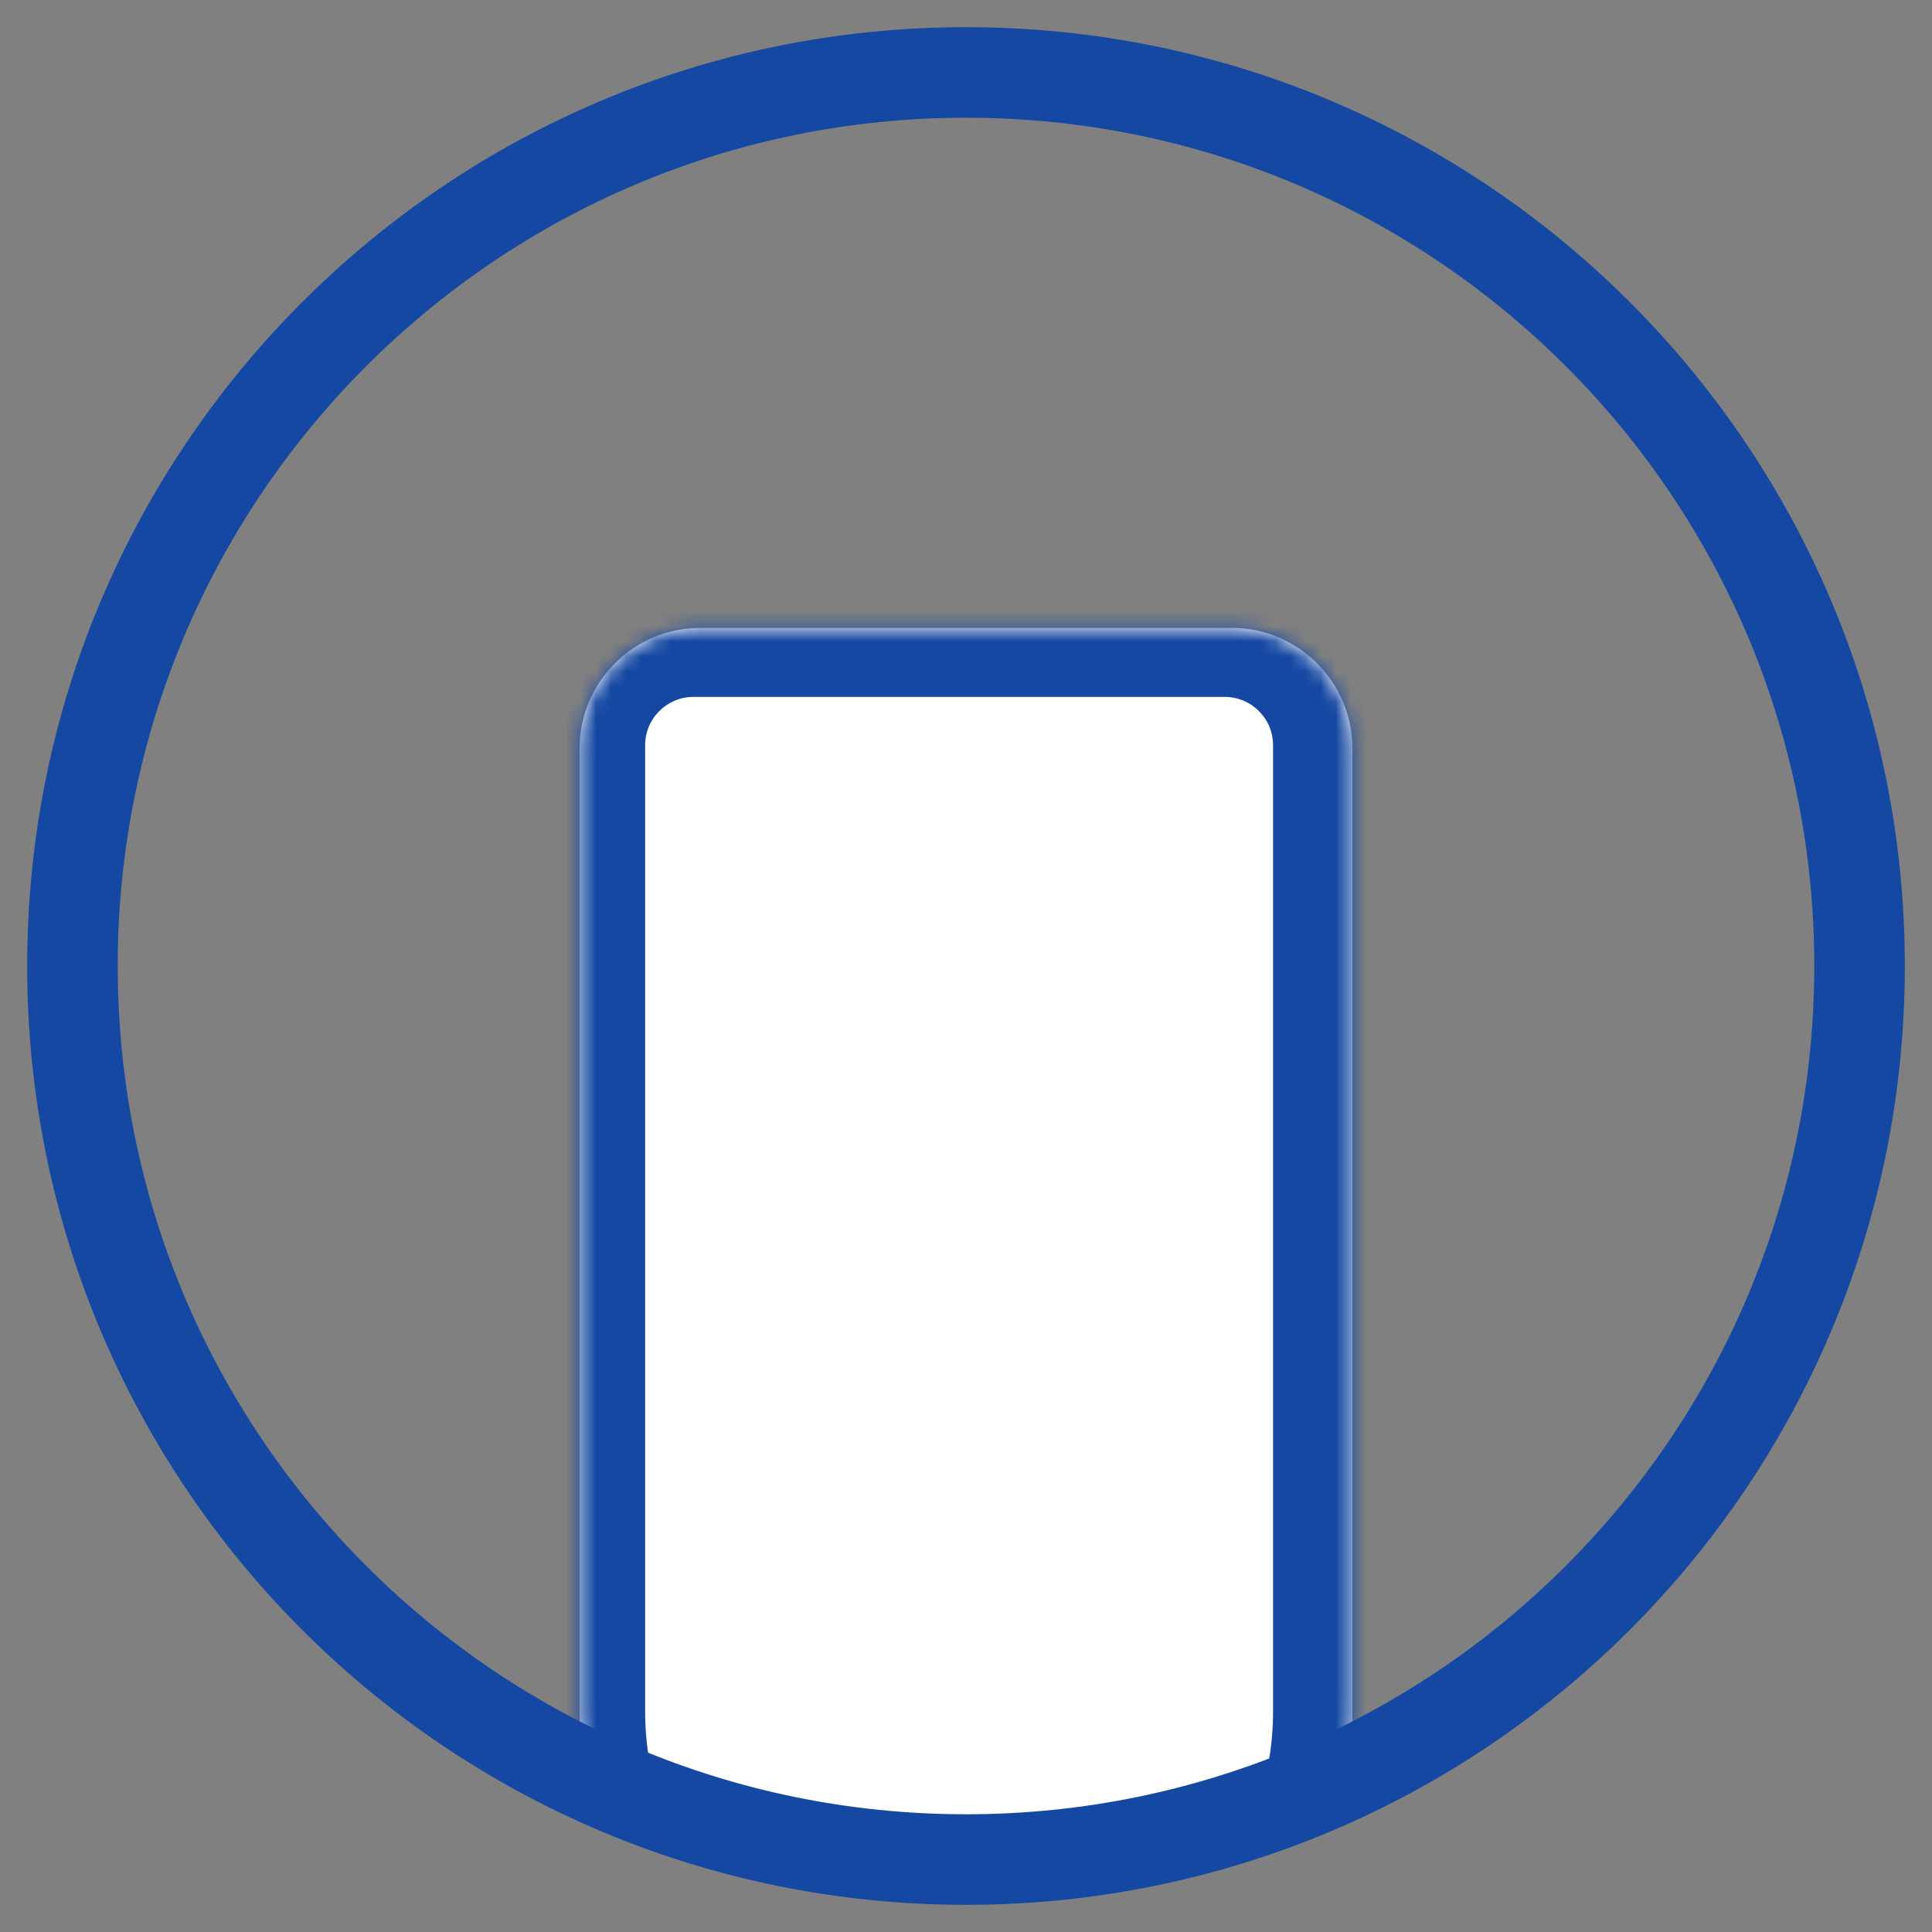 <svg width="128" height="128" viewBox="0 0 128 128" fill="none" xmlns="http://www.w3.org/2000/svg">
    <rect x="0" y="0" width="128" height="128" fill="#808080" stroke="none"/>
    <path d="M38.4 49.6C38.4 45.182 41.982 41.6 46.4 41.6H81.6C86.018 41.6 89.6 45.182 89.6 49.6V113.6C89.6 118.018 86.018 121.6 81.6 121.6H46.4C41.982 121.6 38.4 118.018 38.4 113.6V49.6Z" fill="white"/>
    <mask id="mask0_159_23226" style="mask-type:luminance" maskUnits="userSpaceOnUse" x="38" y="41" width="52" height="81">
        <path d="M38.4 49.6C38.4 45.182 41.982 41.6 46.4 41.6H81.6C86.018 41.6 89.6 45.182 89.6 49.6V113.6C89.6 118.018 86.018 121.6 81.6 121.6H46.4C41.982 121.6 38.4 118.018 38.4 113.6V49.6Z" fill="white"/>
    </mask>
    <g mask="url(#mask0_159_23226)">
        <path d="M33.143 49.371C33.143 42.302 38.873 36.572 45.943 36.572H81.143C88.212 36.572 93.943 42.302 93.943 49.371H84.343C84.343 47.604 82.91 46.172 81.143 46.172H45.943C44.175 46.172 42.743 47.604 42.743 49.371H33.143ZM45.943 121.372C38.873 121.372 33.143 115.641 33.143 108.572V49.371C33.143 42.302 38.873 36.572 45.943 36.572V46.172C44.175 46.172 42.743 47.604 42.743 49.371V113.372C42.743 117.79 44.175 121.372 45.943 121.372ZM81.143 36.572C88.212 36.572 93.943 42.302 93.943 49.371V108.572C93.943 115.641 88.212 121.372 81.143 121.372C82.91 121.372 84.343 117.79 84.343 113.372V49.371C84.343 47.604 82.91 46.172 81.143 46.172V36.572Z" fill="#1548A2"/>
    </g>
    <path d="M64 123.2C96.695 123.2 123.2 96.695 123.2 64C123.2 31.305 96.695 4.8 64 4.8C31.305 4.8 4.8 31.305 4.8 64C4.8 96.695 31.305 123.2 64 123.2Z" stroke="#1548A2" stroke-width="6"/>
</svg>
